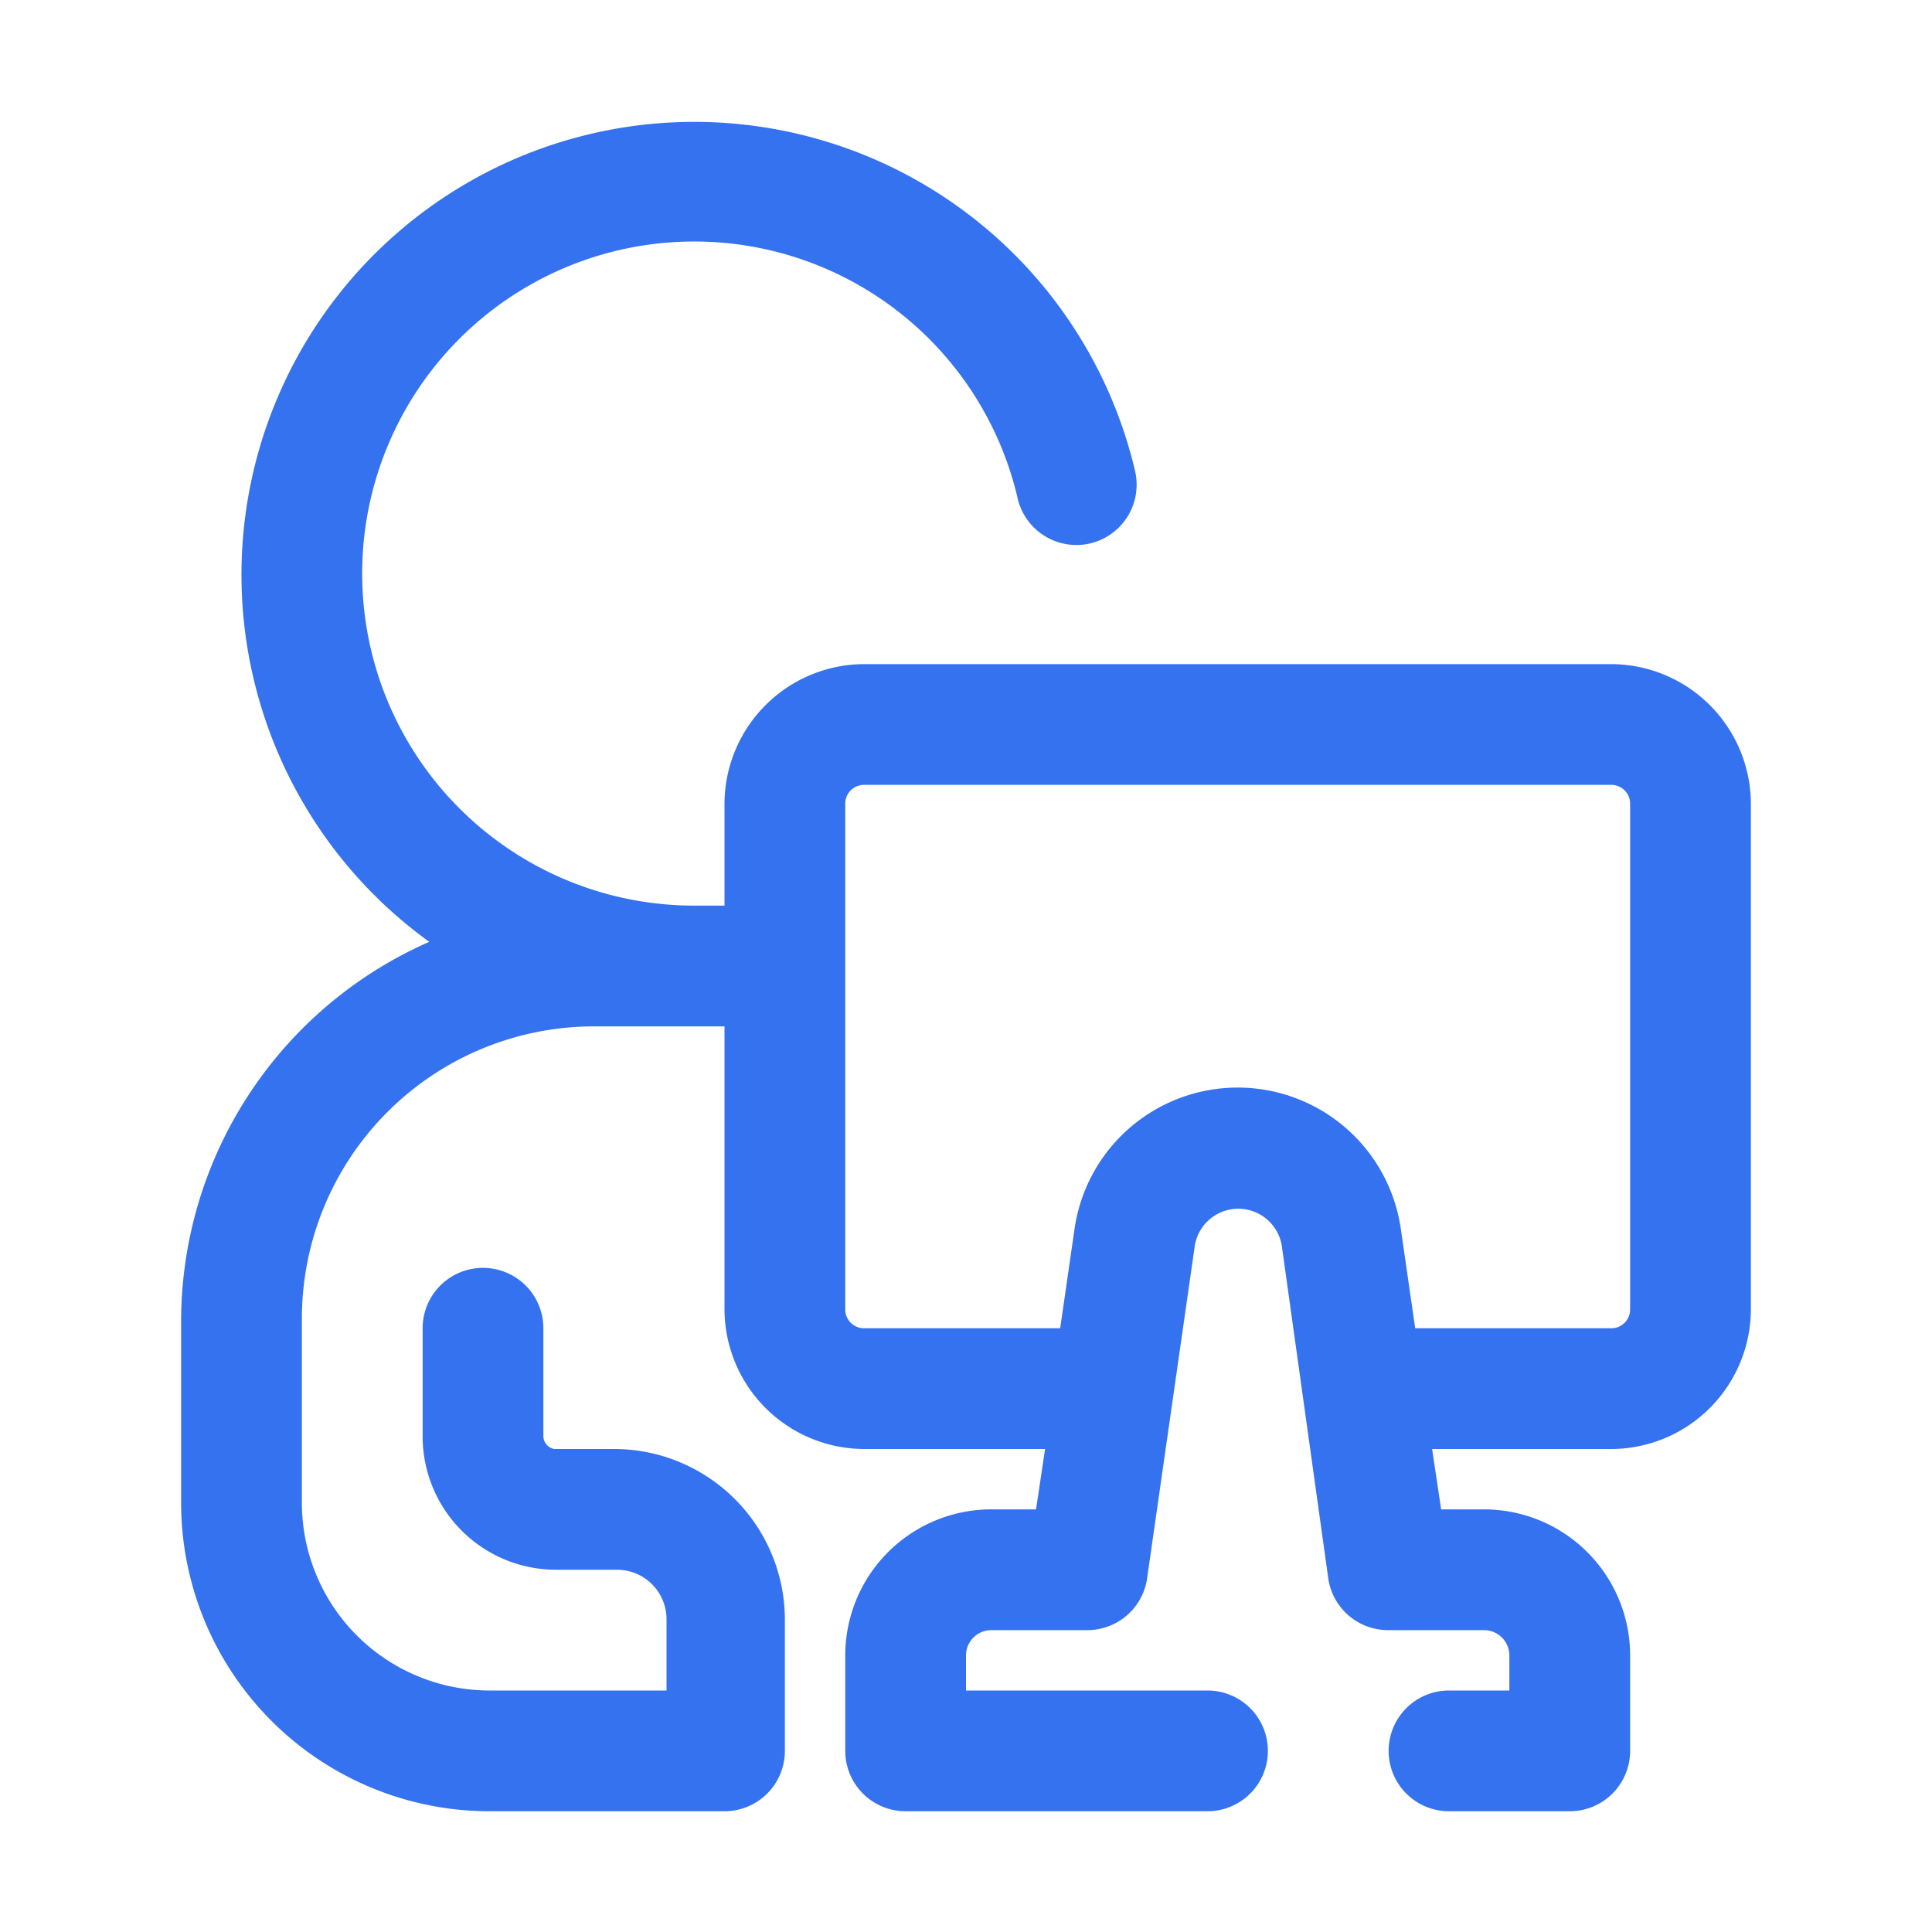 <svg xmlns="http://www.w3.org/2000/svg" viewBox="0 0 32 32"><defs><style>.cls-1{fill:#3572EF;}</style></defs><g id="e_learning" data-name="e learning"><path class="cls-1" d="M26.69,11H14.31A2.32,2.32,0,0,0,12,13.31V15h-.5a5.5,5.5,0,1,1,5.35-6.77A1,1,0,0,0,18.06,9a1,1,0,0,0,.74-1.2,7.5,7.5,0,1,0-11.69,7.8A6.87,6.87,0,0,0,3,21.84v3.05A5.11,5.11,0,0,0,8.11,30H12a1,1,0,0,0,1-1V26.82A2.83,2.83,0,0,0,10.18,24h-1A.22.22,0,0,1,9,23.78V22a1,1,0,0,0-2,0v1.78A2.21,2.21,0,0,0,9.22,26h1a.82.82,0,0,1,.82.82V28H8.11A3.11,3.11,0,0,1,5,24.89V21.84A4.84,4.84,0,0,1,9.84,17H12v4.69A2.32,2.32,0,0,0,14.31,24h3l-.15,1h-.71A2.42,2.42,0,0,0,14,27.42V29a1,1,0,0,0,1,1h5a1,1,0,0,0,0-2H16v-.58a.42.42,0,0,1,.42-.42H18a1,1,0,0,0,1-.86l.79-5.51a.73.73,0,0,1,1.44,0L22,26.14A1,1,0,0,0,23,27h1.58a.42.42,0,0,1,.42.42V28H24a1,1,0,0,0,0,2h2a1,1,0,0,0,1-1V27.42A2.42,2.42,0,0,0,24.58,25h-.71l-.15-1h3A2.32,2.32,0,0,0,29,21.69V13.31A2.32,2.32,0,0,0,26.69,11ZM27,21.69a.31.31,0,0,1-.31.31H23.44l-.24-1.66a2.73,2.73,0,0,0-5.4,0L17.56,22H14.31a.31.31,0,0,1-.31-.31V13.31a.31.31,0,0,1,.31-.31H26.69a.31.31,0,0,1,.31.31Z"/></g></svg>